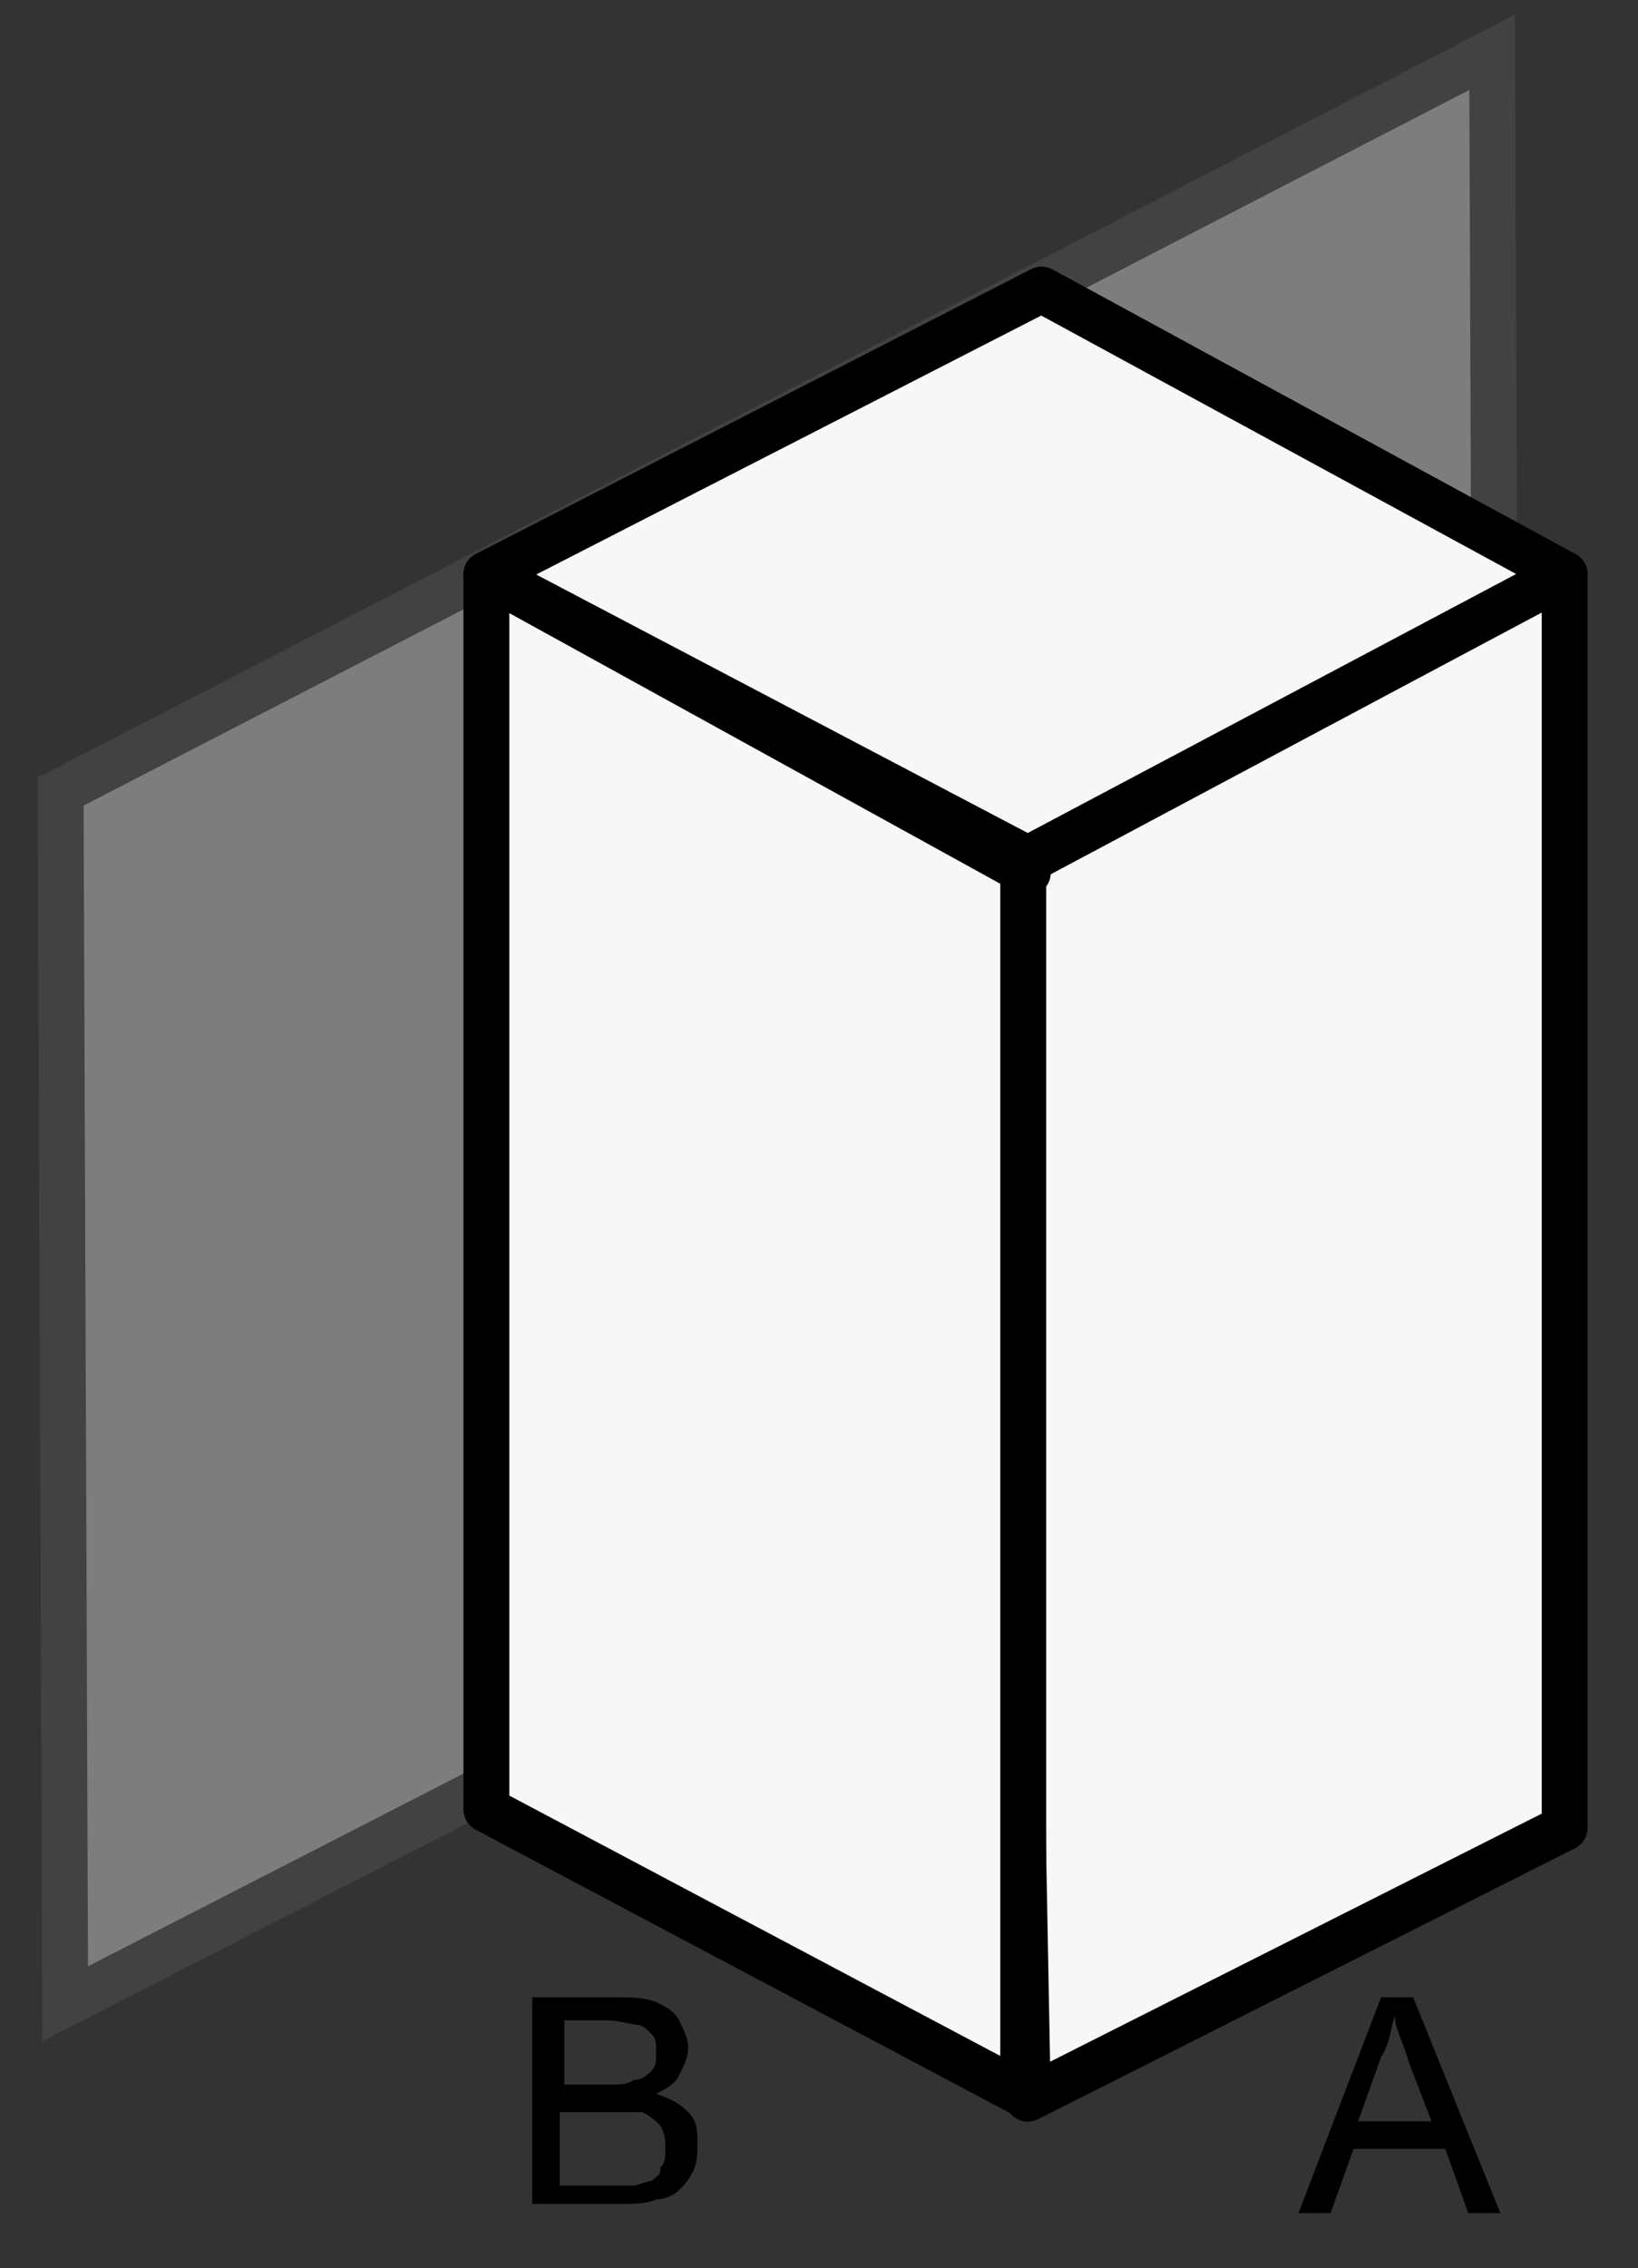 <?xml version="1.0" encoding="utf-8"?>
<!-- Generator: Adobe Illustrator 23.0.1, SVG Export Plug-In . SVG Version: 6.00 Build 0)  -->
<svg version="1.1" id="Слой_1" xmlns="http://www.w3.org/2000/svg" xmlns:xlink="http://www.w3.org/1999/xlink" x="0px" y="0px"
	 viewBox="0 0 35.7 49.4" style="enable-background:new 0 0 35.7 49.4;" xml:space="preserve">
<rect x="0" y="0" width="35.7" height="49.4" fill="#333333" stroke="none"/>
<style type="text/css">
	.st0{fill-rule:evenodd;clip-rule:evenodd;fill:#7D7D7D;stroke:#424242;}
	.st1{fill-rule:evenodd;clip-rule:evenodd;fill:#F7F7F7;stroke:#000000;stroke-linecap:round;stroke-linejoin:round;}
	.st2{enable-background:new    ;}
</style>
<g transform="translate(.621 .04)">
	<path class="st0" d="M0.7,17.2l0.1,26.4l31.2-16L31.9,1.1L0.7,17.2z"/>
	<g transform="translate(9.68 5.867)">
		<path class="st1" d="M11.6,13.1l12.2-6.5v27.3l-11.7,5.9L11.6,13.1z"/>
		<path class="st1" d="M12.1,13.1L0.3,6.6v26.9l11.7,6.2V13.1z"/>
		<path class="st1" d="M12.4,0.4l11.4,6.2l-11.7,6.2L0.3,6.6L12.4,0.4z"/>
	</g>
</g>
<g class="st2">
	<path d="M28.3,48.2l1.8-4.7h0.7l1.9,4.7H32l-0.5-1.4h-2L29,48.2H28.3z M29.6,46.2h1.6l-0.5-1.3c-0.1-0.4-0.3-0.7-0.3-1
		c-0.1,0.3-0.1,0.6-0.3,0.9L29.6,46.2z"/>
</g>
<g class="st2">
	<path d="M11.6,48.2v-4.7h1.8c0.4,0,0.6,0,0.9,0.1c0.2,0.1,0.4,0.2,0.5,0.4c0.1,0.2,0.2,0.4,0.2,0.6c0,0.2-0.1,0.4-0.2,0.6
		c-0.1,0.2-0.3,0.3-0.5,0.4c0.3,0.1,0.5,0.2,0.7,0.4c0.2,0.2,0.2,0.4,0.2,0.7c0,0.2,0,0.4-0.1,0.6c-0.1,0.2-0.2,0.3-0.3,0.4
		s-0.3,0.2-0.5,0.2c-0.2,0.1-0.5,0.1-0.8,0.1H11.6z M12.2,45.4h1c0.3,0,0.5,0,0.6-0.1c0.2,0,0.3-0.1,0.4-0.2
		c0.1-0.1,0.1-0.2,0.1-0.4c0-0.2,0-0.3-0.1-0.4c-0.1-0.1-0.2-0.2-0.3-0.2c-0.1,0-0.4-0.1-0.7-0.1h-0.9V45.4z M12.2,47.6h1.2
		c0.2,0,0.3,0,0.4,0c0.1,0,0.3-0.1,0.4-0.1c0.1-0.1,0.2-0.1,0.2-0.3c0.1-0.1,0.1-0.2,0.1-0.4c0-0.2,0-0.3-0.1-0.5
		c-0.1-0.1-0.2-0.2-0.4-0.3C13.9,46,13.6,46,13.3,46h-1.1V47.6z"/>
</g>
</svg>
